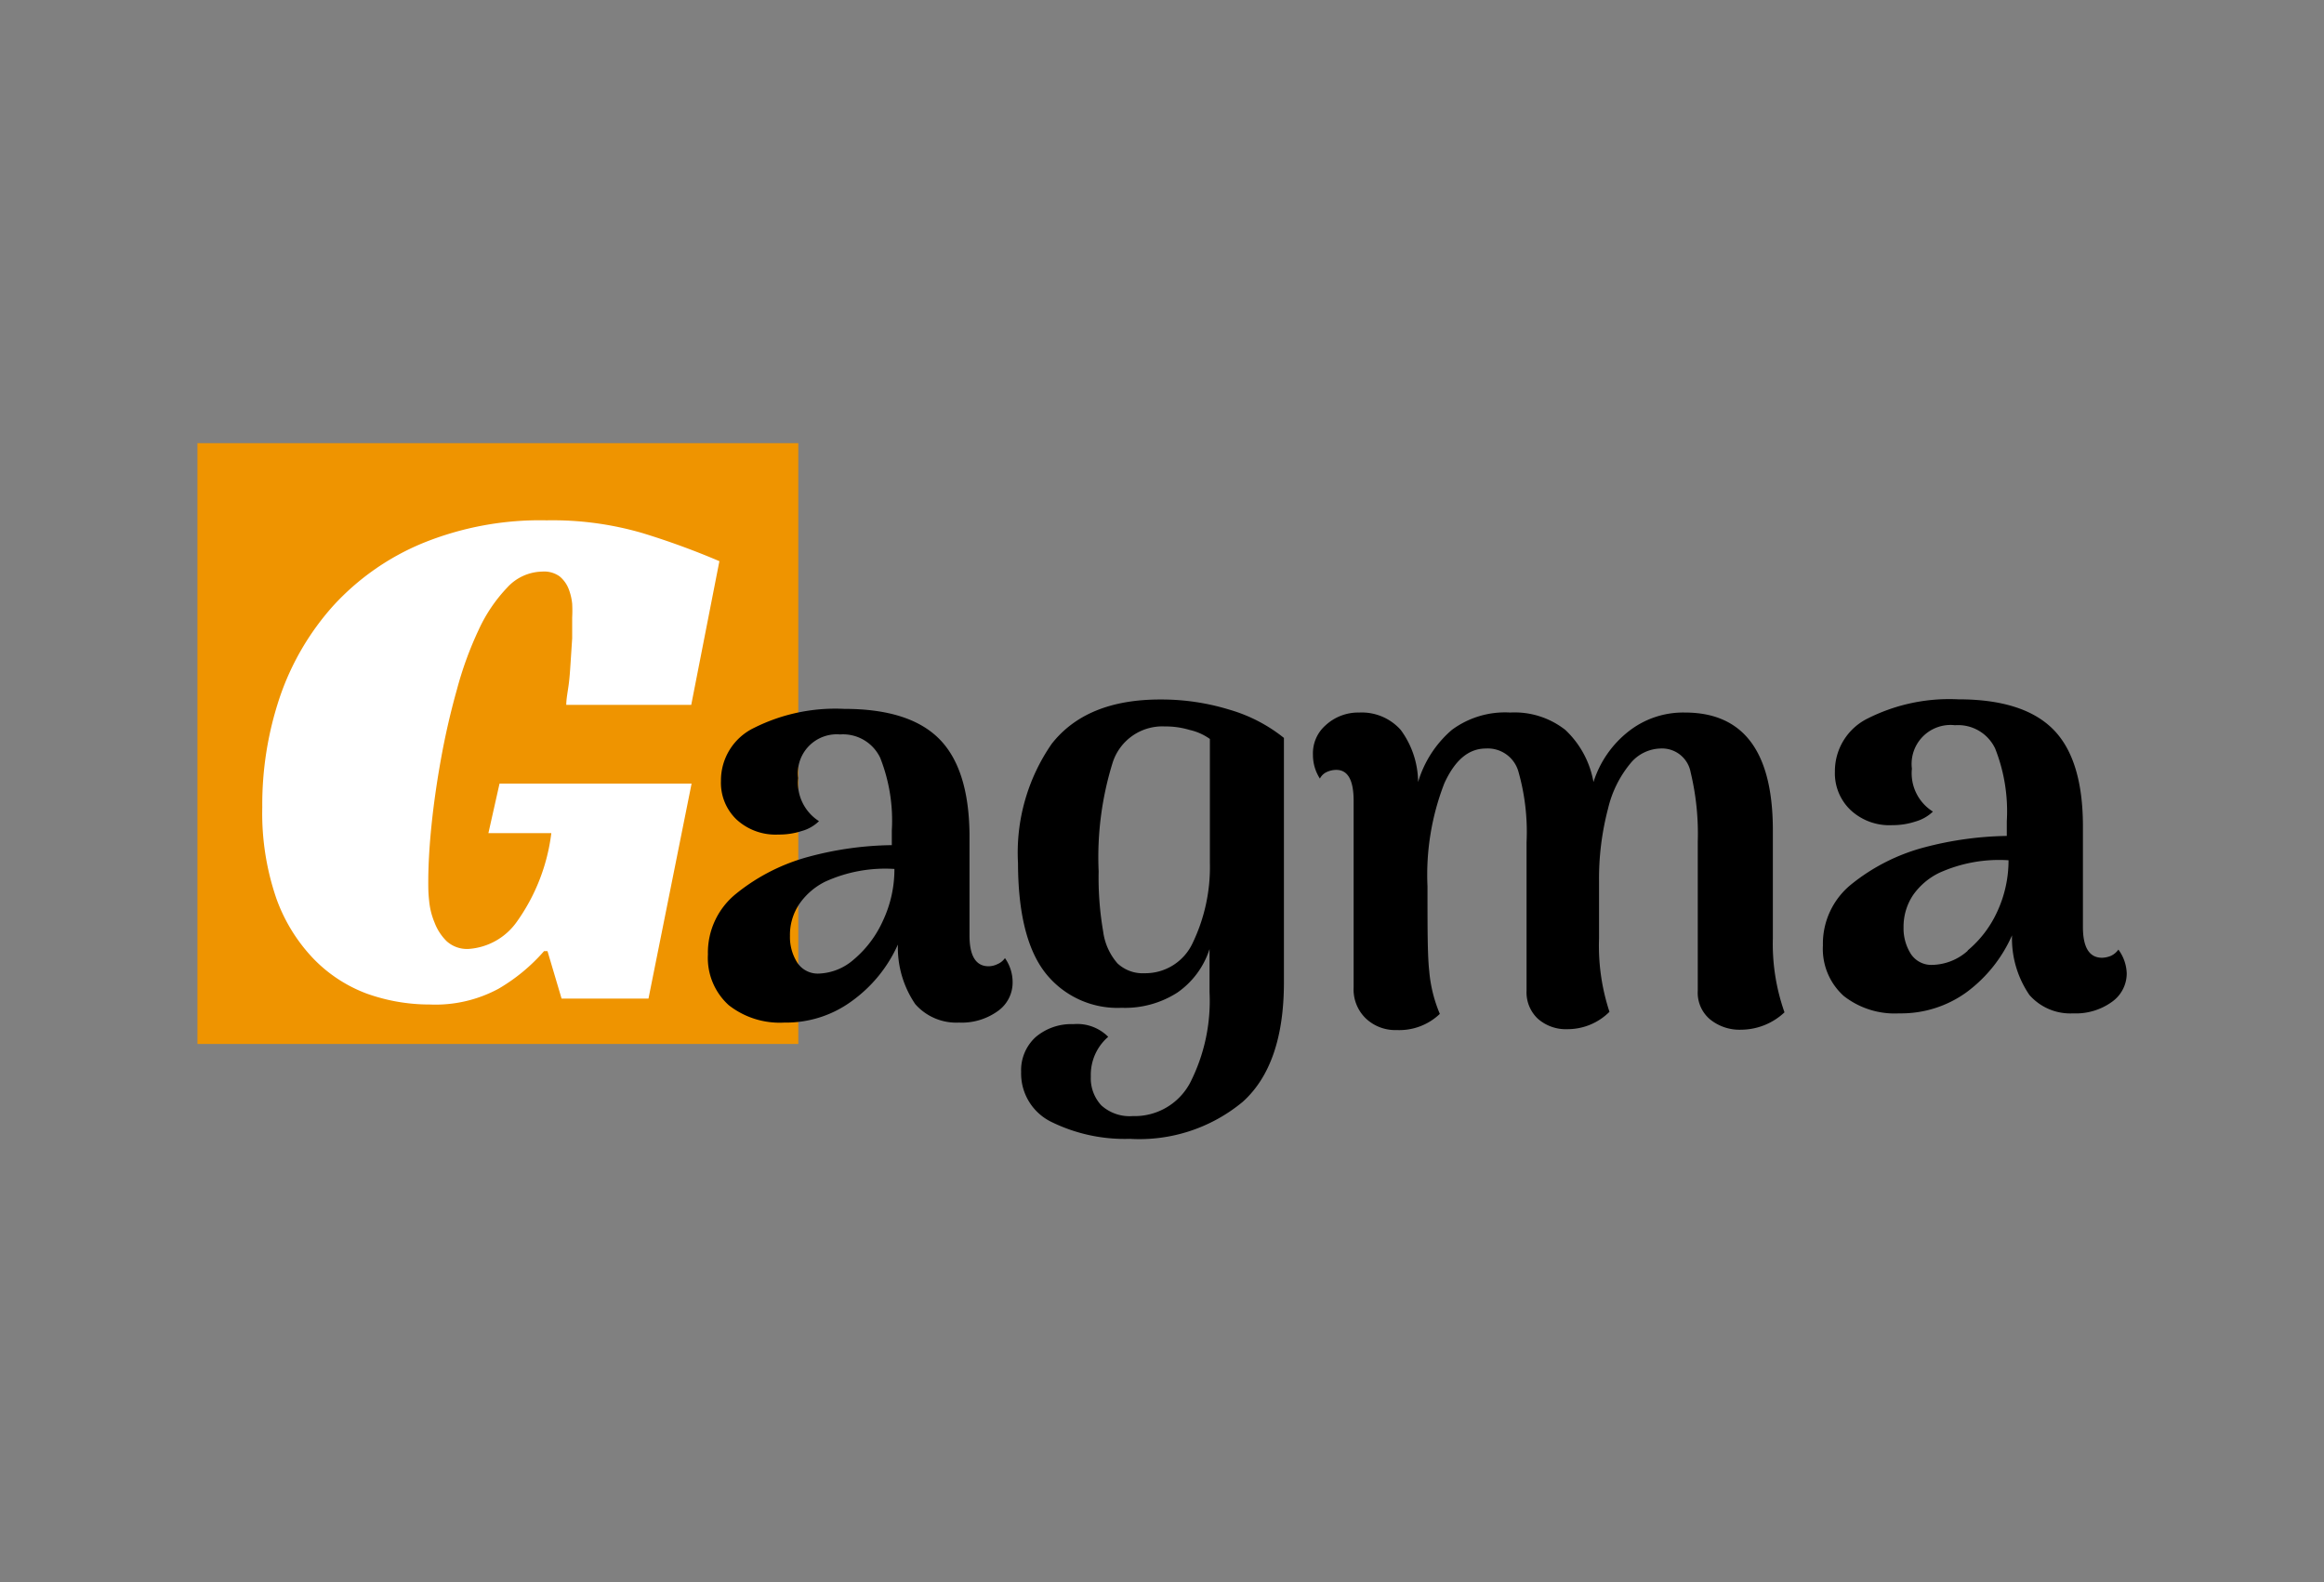<svg id="Layer_1" data-name="Layer 1" xmlns="http://www.w3.org/2000/svg" viewBox="0 0 133.71 91.03"><rect x="0" y="0" width="133.71" height="91.03" fill="#808080" stroke="none"/><defs><style>.cls-1{fill:#ef9400;}.cls-2{fill:#fff;}</style></defs><title>Untitled-1</title><rect class="cls-1" x="11.36" y="25.5" width="34.57" height="34.57"/><path class="cls-2" d="M28.74,45.09H39.79L37.31,57.46h-5l-.81-2.73H31.3a10.48,10.48,0,0,1-2.63,2.17,7.64,7.64,0,0,1-3.94.9,10.74,10.74,0,0,1-3.61-.62,8.3,8.3,0,0,1-3.07-2A9.77,9.77,0,0,1,15.9,51.7a15.09,15.09,0,0,1-.81-5.25,19.37,19.37,0,0,1,1-6.31,15.2,15.2,0,0,1,3.07-5.27,14.44,14.44,0,0,1,5.12-3.6,17.88,17.88,0,0,1,7.17-1.33,18.46,18.46,0,0,1,5.5.73,44.45,44.45,0,0,1,4.44,1.62l-1.62,8.27H32.58c0-.31.07-.68.13-1.1s.09-.88.12-1.35l.09-1.38c0-.46,0-.86,0-1.2a7.86,7.86,0,0,0,0-.79,3.25,3.25,0,0,0-.21-.87,1.77,1.77,0,0,0-.52-.71,1.53,1.53,0,0,0-1-.27,2.79,2.79,0,0,0-2,.91,8.89,8.89,0,0,0-1.65,2.44,20.38,20.38,0,0,0-1.25,3.43q-.54,1.92-.9,3.9c-.24,1.32-.43,2.62-.56,3.88s-.19,2.37-.19,3.31c0,.28,0,.64.05,1.07A4.24,4.24,0,0,0,25,53.08a3,3,0,0,0,.69,1.07,1.74,1.74,0,0,0,1.3.45,3.7,3.7,0,0,0,2.73-1.54,11.12,11.12,0,0,0,2-5.12H28.1Z"/><path d="M58.26,56.53a2,2,0,0,1-.84,1.64,3.55,3.55,0,0,1-2.25.67,3.14,3.14,0,0,1-2.51-1.06,5.78,5.78,0,0,1-1-3.43A8.05,8.05,0,0,1,49,57.61a6.39,6.39,0,0,1-3.88,1.23,4.75,4.75,0,0,1-3.19-1,3.66,3.66,0,0,1-1.2-2.92,4.35,4.35,0,0,1,1.64-3.51,11.27,11.27,0,0,1,4.15-2.11,19.23,19.23,0,0,1,4.79-.67v-.84a9.82,9.82,0,0,0-.67-4.19,2.37,2.37,0,0,0-2.31-1.34,2.24,2.24,0,0,0-2.41,2.51,2.63,2.63,0,0,0,1.2,2.48,2.29,2.29,0,0,1-1,.57,4.16,4.16,0,0,1-1.33.2,3.31,3.31,0,0,1-2.42-.87,2.92,2.92,0,0,1-.89-2.21,3.35,3.35,0,0,1,1.91-3.06,10.43,10.43,0,0,1,5.19-1.09q3.72,0,5.44,1.71T55.78,48v5.83c0,1.18.37,1.77,1.1,1.77a1.18,1.18,0,0,0,.5-.12,1,1,0,0,0,.44-.35A2.41,2.41,0,0,1,58.26,56.53Zm-9.15-1.31A6.27,6.27,0,0,0,50.79,53a6.94,6.94,0,0,0,.67-3,8.31,8.31,0,0,0-4,.74A3.94,3.94,0,0,0,46,52a3.18,3.18,0,0,0-.55,1.85,2.75,2.75,0,0,0,.42,1.54,1.41,1.41,0,0,0,1.25.63A3.21,3.21,0,0,0,49.11,55.22Z"/><path d="M60.54,64.58a3.1,3.1,0,0,1-1.79-2.9,2.58,2.58,0,0,1,.83-2,3.16,3.16,0,0,1,2.18-.75,2.51,2.51,0,0,1,2,.73,2.88,2.88,0,0,0-1,2.28,2.29,2.29,0,0,0,.6,1.66,2.42,2.42,0,0,0,1.81.62,3.61,3.61,0,0,0,3.3-1.91,10.38,10.38,0,0,0,1.12-5.22c0-1.12,0-2,0-2.48a4.84,4.84,0,0,1-1.86,2.51,5.58,5.58,0,0,1-3.2.87,5.28,5.28,0,0,1-4.38-2q-1.57-2-1.58-6.33a11,11,0,0,1,1.94-6.86q2-2.55,6.24-2.55a13.31,13.31,0,0,1,4,.59,9,9,0,0,1,3.12,1.62V56.52q0,4.75-2.37,6.88A9.31,9.31,0,0,1,65,65.53,9.55,9.55,0,0,1,60.54,64.58Zm8.07-10.3a10.08,10.08,0,0,0,1-4.63l0-7.13A3.23,3.23,0,0,0,68.44,42a4.78,4.78,0,0,0-1.42-.2,3,3,0,0,0-3,2.07,18.32,18.32,0,0,0-.81,6.27,18.16,18.16,0,0,0,.26,3.46,3.47,3.47,0,0,0,.82,1.83,2.12,2.12,0,0,0,1.57.57A3,3,0,0,0,68.61,54.28Z"/><path d="M102.67,58.25a3.67,3.67,0,0,1-2.48,1,2.69,2.69,0,0,1-1.81-.6,2,2,0,0,1-.7-1.64V48.44a15.11,15.11,0,0,0-.41-4,1.67,1.67,0,0,0-1.74-1.37,2.31,2.31,0,0,0-1.72.85,6.36,6.36,0,0,0-1.29,2.6A15.81,15.81,0,0,0,92,50.72L92,54a12.11,12.11,0,0,0,.6,4.22,3.41,3.41,0,0,1-2.41,1,2.44,2.44,0,0,1-1.71-.6A2.08,2.08,0,0,1,87.83,57l0-8.54a12.69,12.69,0,0,0-.48-4.1,1.83,1.83,0,0,0-1.86-1.29c-1,0-1.78.67-2.39,2A14.54,14.54,0,0,0,82.13,51c0,2.41,0,4,.1,4.87a8.06,8.06,0,0,0,.61,2.47,3.37,3.37,0,0,1-2.48.93,2.46,2.46,0,0,1-1.78-.67,2.31,2.31,0,0,1-.7-1.77l0-10.75c0-1.19-.33-1.78-1-1.78a1.32,1.32,0,0,0-.54.12.82.82,0,0,0-.4.38,2.49,2.49,0,0,1-.4-1.37,2.14,2.14,0,0,1,.72-1.69A2.77,2.77,0,0,1,78.21,41a3,3,0,0,1,2.38,1,5.12,5.12,0,0,1,1,3,6.32,6.32,0,0,1,1.94-3A5.14,5.14,0,0,1,86.89,41a4.72,4.72,0,0,1,3.17,1,5.4,5.4,0,0,1,1.62,3,6,6,0,0,1,2-2.9A5.08,5.08,0,0,1,96.94,41Q102,41,102,47.77V54A11.82,11.82,0,0,0,102.67,58.25Z"/><path d="M122.36,56a2,2,0,0,1-.84,1.64,3.54,3.54,0,0,1-2.24.67,3.13,3.13,0,0,1-2.52-1.06,5.76,5.76,0,0,1-1-3.43,8.15,8.15,0,0,1-2.61,3.27,6.42,6.42,0,0,1-3.88,1.22,4.75,4.75,0,0,1-3.19-1,3.64,3.64,0,0,1-1.2-2.91,4.39,4.39,0,0,1,1.64-3.52,11.27,11.27,0,0,1,4.15-2.11,19.7,19.7,0,0,1,4.79-.67v-.84a9.82,9.82,0,0,0-.67-4.19,2.36,2.36,0,0,0-2.31-1.34A2.24,2.24,0,0,0,110,44.23a2.6,2.6,0,0,0,1.21,2.47,2.39,2.39,0,0,1-1,.57,4.16,4.16,0,0,1-1.33.21,3.27,3.27,0,0,1-2.42-.88,2.92,2.92,0,0,1-.89-2.21,3.38,3.38,0,0,1,1.91-3.06,10.43,10.43,0,0,1,5.19-1.09q3.72,0,5.44,1.71t1.73,5.56v5.83c0,1.18.37,1.77,1.1,1.77a1.42,1.42,0,0,0,.51-.11,1.07,1.07,0,0,0,.43-.36A2.43,2.43,0,0,1,122.36,56Zm-9.15-1.31a6.32,6.32,0,0,0,1.68-2.19,7,7,0,0,0,.67-3,8.35,8.35,0,0,0-4,.73,3.94,3.94,0,0,0-1.49,1.27,3.27,3.27,0,0,0-.55,1.85,2.75,2.75,0,0,0,.42,1.54,1.41,1.41,0,0,0,1.26.63A3.15,3.15,0,0,0,113.21,54.71Z"/></svg>
